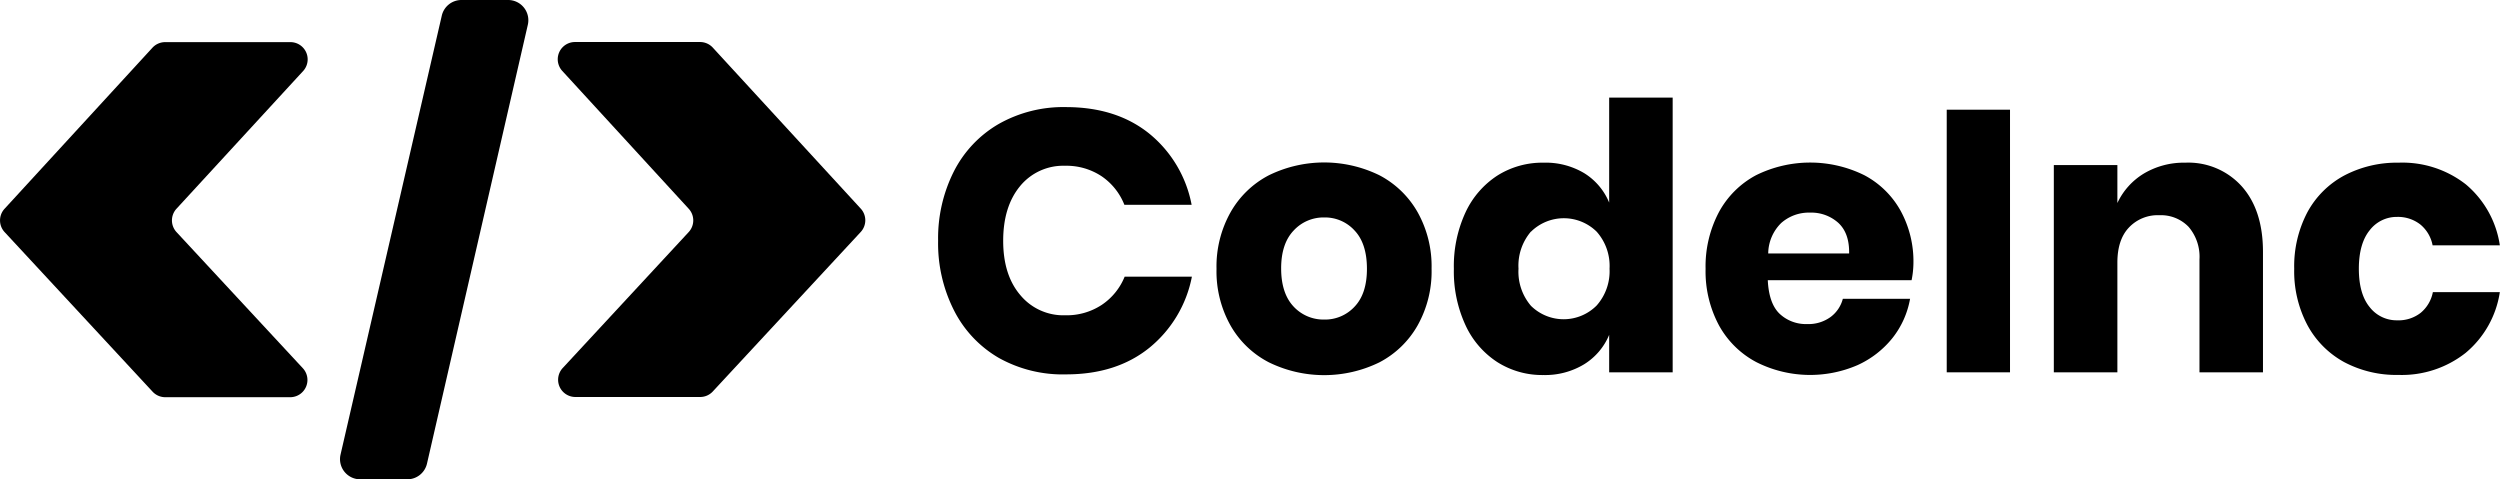 <svg xmlns="http://www.w3.org/2000/svg" viewBox="0 0 461.03 88.39"><title>Asset 7</title><g id="Layer_2" data-name="Layer 2"><g id="Layer_1-2" data-name="Layer 1"><path d="M211.9,24.61a22.26,22.26,0,0,1,7.85,13.16h-12.4a11.41,11.41,0,0,0-4.22-5.28,11.74,11.74,0,0,0-6.74-1.92,10.28,10.28,0,0,0-8.29,3.77Q185,38.11,185,44.41t3.15,10a10.31,10.31,0,0,0,8.29,3.73,11.74,11.74,0,0,0,6.74-1.92,11.4,11.4,0,0,0,4.22-5.2h12.4a22.37,22.37,0,0,1-7.85,13.12q-6.06,4.89-15.31,4.9A24.15,24.15,0,0,1,184.19,66a21.15,21.15,0,0,1-8.25-8.74A27.29,27.29,0,0,1,173,44.41a27.35,27.35,0,0,1,2.91-12.81,21.18,21.18,0,0,1,8.25-8.73,24.15,24.15,0,0,1,12.4-3.12Q205.84,19.75,211.9,24.61Z"/><path d="M254.38,32.32a17.33,17.33,0,0,1,7.05,6.82A20.4,20.4,0,0,1,264,49.55,20.37,20.37,0,0,1,261.43,60a17.27,17.27,0,0,1-7.05,6.82,23.18,23.18,0,0,1-20.38,0A17.19,17.19,0,0,1,226.91,60a20.37,20.37,0,0,1-2.57-10.41,20.4,20.4,0,0,1,2.57-10.41A17.25,17.25,0,0,1,234,32.32a23.18,23.18,0,0,1,20.38,0ZM238.55,42.53q-2.3,2.43-2.29,7t2.29,7a7.52,7.52,0,0,0,5.65,2.4,7.41,7.41,0,0,0,5.62-2.4q2.27-2.4,2.26-7t-2.26-7a7.37,7.37,0,0,0-5.62-2.43A7.48,7.48,0,0,0,238.55,42.53Z"/><path d="M292.16,31.94a11.56,11.56,0,0,1,4.59,5.42V18h11.71V68.66H296.75V61.75a11.59,11.59,0,0,1-4.59,5.41,13.87,13.87,0,0,1-7.54,2,15.45,15.45,0,0,1-8.46-2.36A16.14,16.14,0,0,1,270.27,60a23.58,23.58,0,0,1-2.16-10.41,23.57,23.57,0,0,1,2.16-10.45,16.26,16.26,0,0,1,5.89-6.78A15.53,15.53,0,0,1,284.62,30,13.87,13.87,0,0,1,292.16,31.94ZM282.33,42.7a9.67,9.67,0,0,0-2.3,6.85,9.67,9.67,0,0,0,2.3,6.85,8.58,8.58,0,0,0,12.12-.07,9.53,9.53,0,0,0,2.37-6.78,9.51,9.51,0,0,0-2.37-6.82,8.63,8.63,0,0,0-12.12,0Z"/><path d="M352.52,51.67H326q.21,4.32,2.19,6.2a7.08,7.08,0,0,0,5.07,1.89,6.91,6.91,0,0,0,4.32-1.3,6.07,6.07,0,0,0,2.26-3.36h12.4A16.19,16.19,0,0,1,349,62.33a17.51,17.51,0,0,1-6.44,5,22,22,0,0,1-18.67-.55A16.81,16.81,0,0,1,317,60a21.06,21.06,0,0,1-2.47-10.41A21.37,21.37,0,0,1,317,39.1a16.74,16.74,0,0,1,6.82-6.78,22.52,22.52,0,0,1,20,0,16.41,16.41,0,0,1,6.67,6.54,19.43,19.43,0,0,1,2.37,9.69A16.78,16.78,0,0,1,352.52,51.67ZM339,41.09a7.44,7.44,0,0,0-5.18-1.88,7.7,7.7,0,0,0-5.34,1.91,8,8,0,0,0-2.4,5.62H341Q341.07,43,339,41.09Z"/><path d="M370.67,20.23V68.66H359V20.23Z"/><path d="M413.45,34.41q3.87,4.38,3.87,12.06V68.66H405.61V47.84a8.47,8.47,0,0,0-2-6,7.06,7.06,0,0,0-5.38-2.15A7.29,7.29,0,0,0,392.56,42c-1.4,1.5-2.09,3.65-2.09,6.44V68.66H378.75V30.44h11.72v7A12.56,12.56,0,0,1,395.36,32,14.42,14.42,0,0,1,403,30,13.24,13.24,0,0,1,413.45,34.41Z"/><path d="M454.73,34A18.13,18.13,0,0,1,461,45.24h-12.4a6.55,6.55,0,0,0-2.26-3.84A6.71,6.71,0,0,0,442.05,40,6.28,6.28,0,0,0,437,42.46c-1.32,1.62-2,4-2,7.09s.66,5.47,2,7.09a6.28,6.28,0,0,0,5.07,2.43,6.65,6.65,0,0,0,4.32-1.37,6.56,6.56,0,0,0,2.26-3.83H461a18.1,18.1,0,0,1-6.3,11.2,19,19,0,0,1-12.4,4.07,20.49,20.49,0,0,1-10-2.36A16.9,16.9,0,0,1,425.54,60a21.17,21.17,0,0,1-2.46-10.41,21.37,21.37,0,0,1,2.43-10.45,16.72,16.72,0,0,1,6.81-6.78,20.84,20.84,0,0,1,10-2.36A19,19,0,0,1,454.73,34Z"/><path d="M28.14,72.23.85,42.8a3.17,3.17,0,0,1,0-4.31L28.14,8.77a3.19,3.19,0,0,1,2.34-1H53.56a3.18,3.18,0,0,1,2.34,5.33L32.55,38.49a3.18,3.18,0,0,0,0,4.31L55.85,67.91a3.18,3.18,0,0,1-2.33,5.34H30.47A3.18,3.18,0,0,1,28.14,72.23Z"/><path d="M97.34,4.56,78.74,85.5a3.73,3.73,0,0,1-3.63,2.89H66.42a3.72,3.72,0,0,1-3.62-4.56L81.47,2.89A3.72,3.72,0,0,1,85.1,0h8.61A3.73,3.73,0,0,1,97.34,4.56Z"/><path d="M106,7.75h23.08a3.19,3.19,0,0,1,2.34,1l27.31,29.72a3.18,3.18,0,0,1,0,4.31l-27.3,29.43a3.16,3.16,0,0,1-2.33,1h-23a3.18,3.18,0,0,1-2.33-5.34L127,42.8a3.17,3.17,0,0,0,0-4.31L103.69,13.08A3.18,3.18,0,0,1,106,7.75Z"/></g></g></svg>